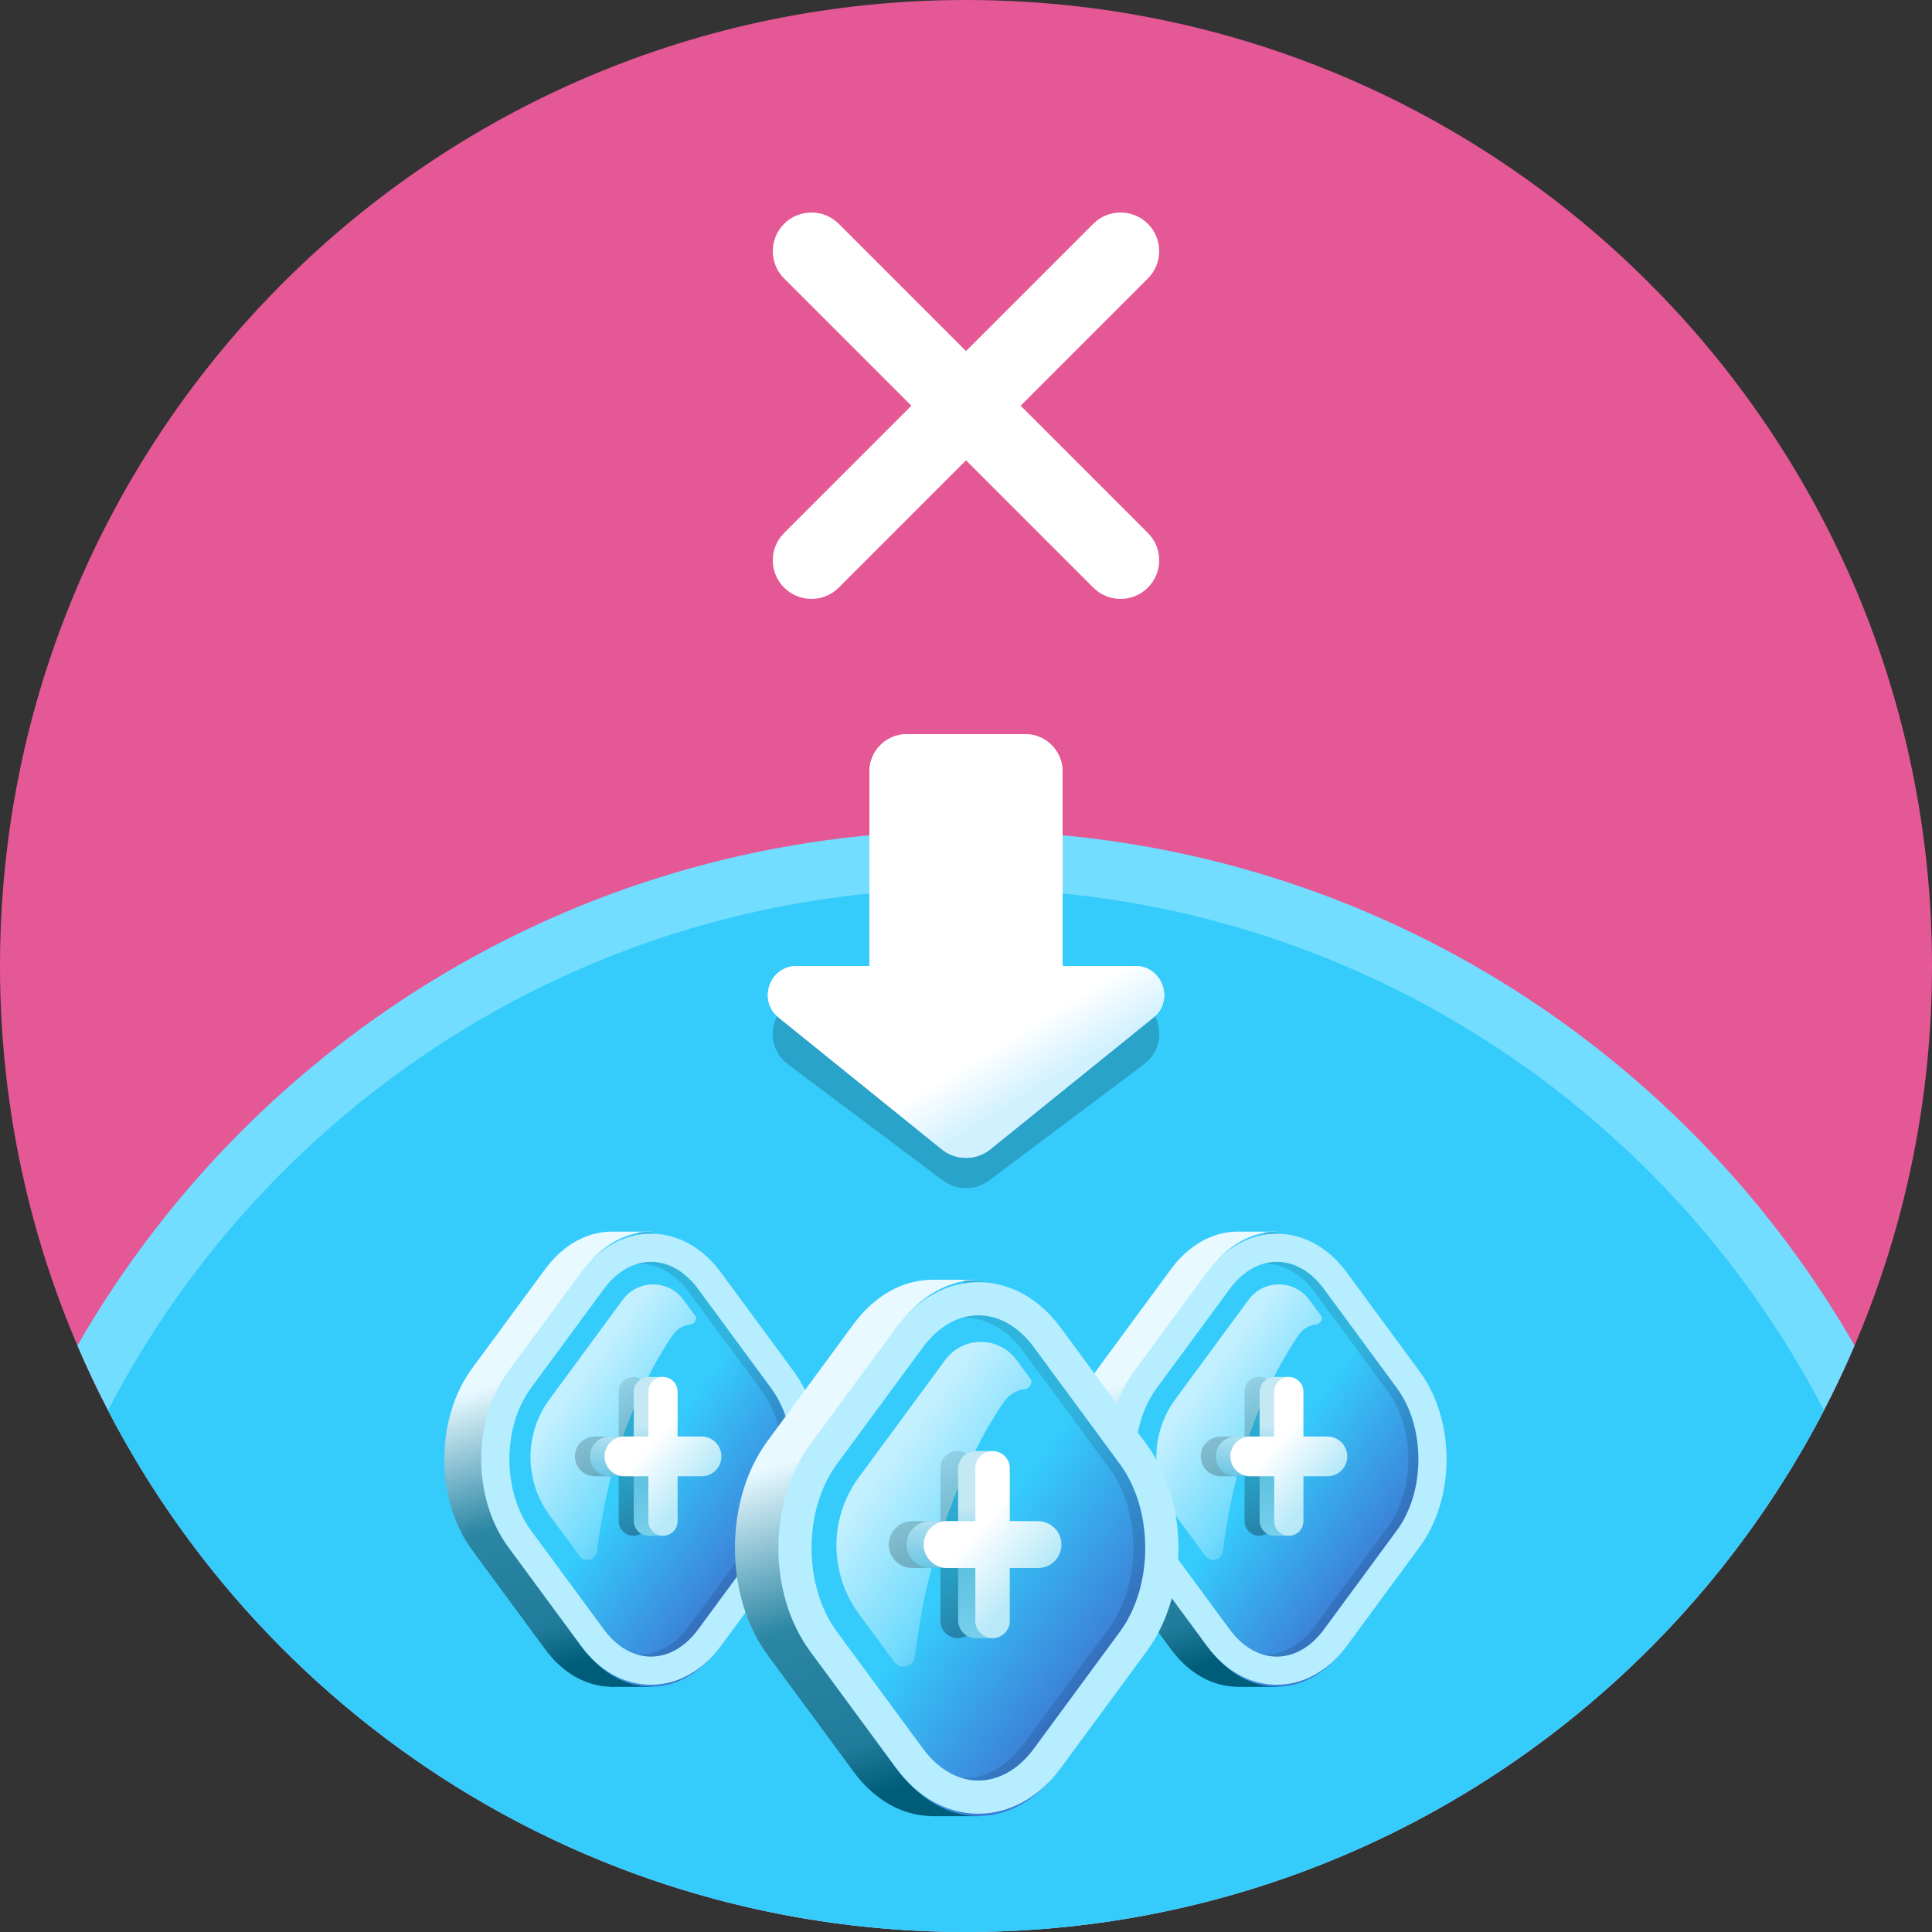 <svg width="100" height="100" viewBox="0 0 100 100" fill="none" xmlns="http://www.w3.org/2000/svg">
    <rect x="0" y="0" width="100" height="100" fill="#333333" stroke="none"/>
    <defs>
        <linearGradient id="paint0_linear" x1="26.322" y1="63.749" x2="33.006" y2="85.231" gradientUnits="userSpaceOnUse">
            <stop offset="0.326" stop-color="#E8F9FF"/>
            <stop offset="0.641" stop-color="#2B86A4"/>
            <stop offset="0.895" stop-color="#207C9A"/>
            <stop offset="1" stop-color="#005D7A"/>
        </linearGradient>
        <linearGradient id="paint1_linear" x1="33.587" y1="75.382" x2="43.396" y2="82.603" gradientUnits="userSpaceOnUse">
            <stop stop-color="#35CCFC"/>
            <stop offset="1" stop-color="#414CBE"/>
        </linearGradient>
        <linearGradient id="paint2_linear" x1="30.773" y1="70.288" x2="38.13" y2="75.703" gradientUnits="userSpaceOnUse">
            <stop stop-color="white"/>
            <stop offset="1" stop-color="white" stop-opacity="0"/>
        </linearGradient>
        <linearGradient id="paint3_linear" x1="32.782" y1="71.273" x2="32.782" y2="79.492" gradientUnits="userSpaceOnUse">
            <stop stop-opacity="0.1"/>
            <stop offset="1" stop-opacity="0.3"/>
        </linearGradient>
        <linearGradient id="paint4_linear" x1="33.559" y1="73.73" x2="33.559" y2="79.492" gradientUnits="userSpaceOnUse">
            <stop stop-color="#C4E9F5"/>
            <stop offset="0.431" stop-color="#71C8E4"/>
            <stop offset="0.481" stop-color="#5FC2E1"/>
            <stop offset="1" stop-color="#78CFEB"/>
        </linearGradient>
        <linearGradient id="paint5_linear" x1="35.639" y1="77.467" x2="33.196" y2="75.28" gradientUnits="userSpaceOnUse">
            <stop stop-color="#B7E9F9"/>
            <stop offset="1" stop-color="white"/>
        </linearGradient>
        <linearGradient id="paint6_linear" x1="58.715" y1="63.749" x2="65.399" y2="85.231" gradientUnits="userSpaceOnUse">
            <stop offset="0.326" stop-color="#E8F9FF"/>
            <stop offset="0.641" stop-color="#2B86A4"/>
            <stop offset="0.895" stop-color="#207C9A"/>
            <stop offset="1" stop-color="#005D7A"/>
        </linearGradient>
        <linearGradient id="paint7_linear" x1="65.98" y1="75.382" x2="75.789" y2="82.603" gradientUnits="userSpaceOnUse">
            <stop stop-color="#35CCFC"/>
            <stop offset="1" stop-color="#414CBE"/>
        </linearGradient>
        <linearGradient id="paint8_linear" x1="63.166" y1="70.288" x2="70.523" y2="75.703" gradientUnits="userSpaceOnUse">
            <stop stop-color="white"/>
            <stop offset="1" stop-color="white" stop-opacity="0"/>
        </linearGradient>
        <linearGradient id="paint9_linear" x1="65.175" y1="71.273" x2="65.175" y2="79.492" gradientUnits="userSpaceOnUse">
            <stop stop-opacity="0.1"/>
            <stop offset="1" stop-opacity="0.3"/>
        </linearGradient>
        <linearGradient id="paint10_linear" x1="65.953" y1="73.73" x2="65.953" y2="79.492" gradientUnits="userSpaceOnUse">
            <stop stop-color="#C4E9F5"/>
            <stop offset="0.431" stop-color="#71C8E4"/>
            <stop offset="0.481" stop-color="#5FC2E1"/>
            <stop offset="1" stop-color="#78CFEB"/>
        </linearGradient>
        <linearGradient id="paint11_linear" x1="68.032" y1="77.467" x2="65.59" y2="75.28" gradientUnits="userSpaceOnUse">
            <stop stop-color="#B7E9F9"/>
            <stop offset="1" stop-color="white"/>
        </linearGradient>
        <linearGradient id="paint12_linear" x1="41.954" y1="66.24" x2="49.831" y2="91.553" gradientUnits="userSpaceOnUse">
            <stop offset="0.326" stop-color="#E8F9FF"/>
            <stop offset="0.641" stop-color="#2B86A4"/>
            <stop offset="0.895" stop-color="#207C9A"/>
            <stop offset="1" stop-color="#005D7A"/>
        </linearGradient>
        <linearGradient id="paint13_linear" x1="50.516" y1="79.948" x2="62.074" y2="88.456" gradientUnits="userSpaceOnUse">
            <stop stop-color="#35CCFC"/>
            <stop offset="1" stop-color="#414CBE"/>
        </linearGradient>
        <linearGradient id="paint14_linear" x1="47.2" y1="73.944" x2="55.869" y2="80.326" gradientUnits="userSpaceOnUse">
            <stop stop-color="white"/>
            <stop offset="1" stop-color="white" stop-opacity="0"/>
        </linearGradient>
        <linearGradient id="paint15_linear" x1="49.567" y1="75.106" x2="49.567" y2="84.79" gradientUnits="userSpaceOnUse">
            <stop stop-opacity="0.1"/>
            <stop offset="1" stop-opacity="0.3"/>
        </linearGradient>
        <linearGradient id="paint16_linear" x1="50.483" y1="78.001" x2="50.483" y2="84.79" gradientUnits="userSpaceOnUse">
            <stop stop-color="#C4E9F5"/>
            <stop offset="0.431" stop-color="#71C8E4"/>
            <stop offset="0.481" stop-color="#5FC2E1"/>
            <stop offset="1" stop-color="#78CFEB"/>
        </linearGradient>
        <linearGradient id="paint17_linear" x1="52.934" y1="82.405" x2="50.055" y2="79.828" gradientUnits="userSpaceOnUse">
            <stop stop-color="#B7E9F9"/>
            <stop offset="1" stop-color="white"/>
        </linearGradient>
        <linearGradient id="paint18_linear" x1="48.974" y1="55.743" x2="50.559" y2="58.331" gradientUnits="userSpaceOnUse">
            <stop stop-color="white"/>
            <stop offset="1" stop-color="#D1F1FF"/>
        </linearGradient>
    </defs>
    <path fill-rule="evenodd" clip-rule="evenodd" d="M7.94742e-06 50C1.03616e-05 22.385 22.385 -4.31442e-05 50 -4.073e-05C77.615 -3.83158e-05 100 22.385 100 50C100 77.615 77.615 100 50 100C22.385 100 5.53324e-06 77.615 7.94742e-06 50" fill="#E45896"/>
    <path d="M95.993 69.645C88.36 87.494 70.641 100 50 100C29.359 100 11.64 87.494 4.007 69.645C13.15 53.723 30.322 43 50 43C69.678 43 86.85 53.723 95.993 69.645Z" fill="#72DDFF"/>
    <path d="M94.408 73C86.084 89.041 69.322 100 50 100C30.678 100 13.917 89.041 5.592 73C13.917 56.959 30.678 46 50 46C69.322 46 86.084 56.959 94.408 73Z" fill="#35CCFC"/>
    <path fill-rule="evenodd" clip-rule="evenodd" d="M33.722 63.749H31.578C30.357 63.78 29.143 64.432 28.211 65.698L24.432 70.831C22.523 73.425 22.523 77.632 24.432 80.226L28.211 85.359C29.143 86.625 30.357 87.273 31.578 87.304V87.311H33.722V86.693C34.231 86.374 34.708 85.929 35.127 85.359L38.905 80.226C40.815 77.632 40.815 73.425 38.905 70.831L35.127 65.698C34.708 65.128 34.231 64.683 33.722 64.364V63.749Z" fill="url(#paint0_linear)"/>
    <path d="M26.458 80.226C24.548 77.632 24.548 73.425 26.458 70.831L30.236 65.698C32.146 63.103 35.243 63.103 37.153 65.698L40.931 70.831C42.841 73.425 42.841 77.632 40.931 80.226L37.153 85.359C35.243 87.953 32.146 87.953 30.236 85.359L26.458 80.226Z" fill="url(#paint1_linear)"/>
    <path fill-rule="evenodd" clip-rule="evenodd" d="M33.752 87.238C34.763 87.042 35.737 86.415 36.515 85.359L40.294 80.226C42.203 77.632 42.203 73.425 40.294 70.831L36.515 65.698C35.56 64.4 34.309 63.749 33.057 63.749L32.817 65.423C33.834 65.334 34.873 65.816 35.65 66.872L39.429 72.005C40.861 73.951 40.861 77.106 39.429 79.052L35.65 84.184C34.218 86.13 31.895 86.13 30.463 84.184L30.185 83.806L30.14 84.121L33.752 87.238Z" fill="black" fill-opacity="0.12"/>
    <path d="M26.89 71.418L30.669 66.285C32.34 64.015 35.049 64.015 36.72 66.285L40.499 71.418C42.17 73.688 42.17 77.369 40.499 79.639L36.72 84.772C35.049 87.042 32.34 87.042 30.669 84.772L26.89 79.639C25.219 77.369 25.219 73.688 26.89 71.418Z" stroke="#B6EDFF" stroke-width="1.458"/>
    <path d="M30.003 80.542L28.442 78.421C27.13 76.639 27.13 74.21 28.442 72.427L32.236 67.273C33.012 66.219 34.587 66.217 35.365 67.269L35.99 68.113C36.102 68.264 35.939 68.529 35.752 68.55C35.443 68.586 35.075 68.726 34.799 69.133C33.59 70.921 31.597 74.615 30.905 80.295C30.85 80.741 30.27 80.904 30.003 80.542Z" fill="url(#paint2_linear)" fill-opacity="0.7"/>
    <path fill-rule="evenodd" clip-rule="evenodd" d="M32.782 71.273C32.364 71.273 32.026 71.612 32.026 72.029V74.355H30.785C30.217 74.355 29.757 74.815 29.757 75.382C29.757 75.95 30.217 76.41 30.785 76.41H32.026V78.735C32.026 79.153 32.364 79.492 32.782 79.492C33.2 79.492 33.538 79.153 33.538 78.735V76.41H34.78C35.347 76.41 35.807 75.95 35.807 75.382C35.807 74.815 35.347 74.355 34.78 74.355H33.538V72.029C33.538 71.612 33.2 71.273 32.782 71.273Z" fill="url(#paint3_linear)"/>
    <path fill-rule="evenodd" clip-rule="evenodd" d="M33.581 71.273C33.152 71.273 32.804 71.621 32.804 72.051V74.355H31.562C30.995 74.355 30.535 74.815 30.535 75.382C30.535 75.95 30.995 76.41 31.562 76.41H32.804V78.714C32.804 79.144 33.152 79.492 33.581 79.492H34.316V76.41H35.557C36.124 76.41 36.584 75.95 36.584 75.382C36.584 74.815 36.124 74.355 35.557 74.355H34.316V71.273H33.581Z" fill="url(#paint4_linear)"/>
    <path fill-rule="evenodd" clip-rule="evenodd" d="M34.316 71.273C33.898 71.273 33.56 71.612 33.56 72.029V74.355H32.319C31.752 74.355 31.291 74.815 31.291 75.383C31.291 75.95 31.752 76.41 32.319 76.41H33.56V78.735C33.56 79.153 33.898 79.492 34.316 79.492C34.734 79.492 35.072 79.153 35.072 78.735V76.41H36.314C36.881 76.41 37.341 75.95 37.341 75.383C37.341 74.815 36.881 74.355 36.314 74.355H35.072V72.029C35.072 71.612 34.734 71.273 34.316 71.273Z" fill="url(#paint5_linear)"/>
    <path fill-rule="evenodd" clip-rule="evenodd" d="M66.115 63.749H63.971C62.75 63.78 61.536 64.432 60.604 65.698L56.825 70.831C54.916 73.425 54.916 77.632 56.825 80.226L60.604 85.359C61.536 86.625 62.75 87.273 63.971 87.304V87.311H66.115V86.693C66.624 86.374 67.101 85.929 67.52 85.359L71.299 80.226C73.208 77.632 73.208 73.425 71.299 70.831L67.52 65.698C67.101 65.128 66.624 64.683 66.115 64.364V63.749Z" fill="url(#paint6_linear)"/>
    <path d="M58.851 80.226C56.941 77.632 56.941 73.425 58.851 70.831L62.63 65.698C64.539 63.103 67.636 63.103 69.546 65.698L73.324 70.831C75.234 73.425 75.234 77.632 73.324 80.226L69.546 85.359C67.636 87.953 64.539 87.953 62.63 85.359L58.851 80.226Z" fill="url(#paint7_linear)"/>
    <path fill-rule="evenodd" clip-rule="evenodd" d="M66.145 87.238C67.156 87.042 68.13 86.415 68.908 85.359L72.686 80.226C74.596 77.632 74.596 73.425 72.686 70.831L68.908 65.698C67.953 64.4 66.702 63.749 65.45 63.749L65.21 65.423C66.227 65.334 67.267 65.816 68.043 66.872L71.822 72.005C73.254 73.951 73.254 77.106 71.822 79.052L68.043 84.184C66.611 86.13 64.289 86.13 62.856 84.184L62.578 83.806L62.533 84.121L66.145 87.238Z" fill="black" fill-opacity="0.12"/>
    <path d="M59.283 79.639C57.612 77.369 57.612 73.688 59.283 71.418L63.062 66.285C64.733 64.015 67.442 64.015 69.114 66.285L72.892 71.418C74.563 73.688 74.563 77.369 72.892 79.639L69.114 84.772C67.442 87.042 64.733 87.042 63.062 84.772L59.283 79.639Z" stroke="#B6EDFF" stroke-width="1.458"/>
    <path d="M62.396 80.542L60.835 78.421C59.523 76.639 59.523 74.21 60.835 72.427L64.629 67.273C65.405 66.219 66.98 66.217 67.758 67.269L68.383 68.113C68.495 68.264 68.332 68.529 68.145 68.55C67.837 68.586 67.468 68.726 67.192 69.133C65.983 70.921 63.99 74.615 63.298 80.295C63.243 80.741 62.663 80.904 62.396 80.542Z" fill="url(#paint8_linear)" fill-opacity="0.7"/>
    <path fill-rule="evenodd" clip-rule="evenodd" d="M65.175 71.273C64.757 71.273 64.419 71.612 64.419 72.029V74.355H63.178C62.61 74.355 62.15 74.815 62.15 75.382C62.15 75.95 62.61 76.41 63.178 76.41H64.419V78.735C64.419 79.153 64.757 79.492 65.175 79.492C65.593 79.492 65.931 79.153 65.931 78.735V76.41H67.173C67.553 76.41 67.884 76.204 68.062 75.897C68.15 75.746 68.2 75.57 68.2 75.382C68.2 74.815 67.74 74.355 67.173 74.355H65.931V72.029C65.931 71.612 65.593 71.273 65.175 71.273Z" fill="url(#paint9_linear)"/>
    <path fill-rule="evenodd" clip-rule="evenodd" d="M65.975 71.273C65.545 71.273 65.197 71.621 65.197 72.051V74.355H63.955C63.388 74.355 62.928 74.815 62.928 75.382C62.928 75.95 63.388 76.41 63.955 76.41H65.197V78.714C65.197 79.144 65.545 79.492 65.975 79.492H66.709V76.41H67.95C68.518 76.41 68.978 75.95 68.978 75.382C68.978 74.815 68.518 74.355 67.95 74.355H66.709V71.273H65.975Z" fill="url(#paint10_linear)"/>
    <path fill-rule="evenodd" clip-rule="evenodd" d="M66.71 71.273C66.291 71.273 65.953 71.612 65.953 72.029V74.355H64.712C64.144 74.355 63.685 74.815 63.685 75.383C63.685 75.95 64.144 76.41 64.712 76.41H65.953V78.735C65.953 79.153 66.291 79.492 66.71 79.492C67.127 79.492 67.465 79.153 67.465 78.735V76.41H68.707C69.274 76.41 69.734 75.95 69.734 75.383C69.734 74.815 69.274 74.355 68.707 74.355H67.465V72.029C67.465 71.813 67.374 71.618 67.228 71.48C67.093 71.352 66.911 71.273 66.71 71.273Z" fill="url(#paint11_linear)"/>
    <path fill-rule="evenodd" clip-rule="evenodd" d="M50.674 66.24H48.148V66.244C46.709 66.28 45.279 67.044 44.18 68.536L39.728 74.584C37.477 77.641 37.477 82.598 39.728 85.656L44.18 91.704C45.279 93.195 46.709 93.96 48.148 93.996V94.004H50.674V93.276C51.274 92.9 51.836 92.376 52.33 91.704L56.782 85.656C59.033 82.598 59.033 77.641 56.782 74.584L52.33 68.536C51.836 67.864 51.274 67.34 50.674 66.964V66.24Z" fill="url(#paint12_linear)"/>
    <path d="M42.115 85.656C39.864 82.598 39.864 77.641 42.115 74.584L46.567 68.536C48.818 65.479 52.467 65.479 54.717 68.536L59.169 74.584C61.42 77.641 61.42 82.598 59.169 85.656L54.717 91.704C52.467 94.761 48.818 94.761 46.567 91.704L42.115 85.656Z" fill="url(#paint13_linear)"/>
    <path fill-rule="evenodd" clip-rule="evenodd" d="M50.709 93.918C51.901 93.687 53.049 92.949 53.965 91.704L58.417 85.656C60.668 82.598 60.668 77.641 58.417 74.584L53.965 68.536C52.84 67.007 51.365 66.24 49.89 66.24L49.608 68.213C50.806 68.107 52.03 68.676 52.946 69.92L57.398 75.968C59.086 78.261 59.086 81.979 57.398 84.272L52.946 90.32C51.258 92.613 48.522 92.613 46.834 90.32L46.506 89.874L46.453 90.245L50.709 93.918Z" fill="black" fill-opacity="0.12"/>
    <path d="M42.624 84.964C40.655 82.288 40.655 77.951 42.624 75.276L47.077 69.228C49.046 66.553 52.239 66.553 54.208 69.228L58.66 75.276C60.629 77.951 60.629 82.288 58.66 84.964L54.208 91.012C52.239 93.687 49.046 93.687 47.077 91.012L42.624 84.964Z" stroke="#B6EDFF" stroke-width="1.718"/>
    <path d="M46.292 86.028L44.453 83.529C42.907 81.428 42.907 78.566 44.453 76.466L48.924 70.392C49.838 69.15 51.693 69.147 52.611 70.387L53.346 71.381C53.479 71.56 53.287 71.872 53.066 71.897C52.703 71.939 52.269 72.104 51.944 72.584C50.519 74.691 48.17 79.044 47.355 85.736C47.291 86.262 46.606 86.454 46.292 86.028Z" fill="url(#paint14_linear)" fill-opacity="0.7"/>
    <path fill-rule="evenodd" clip-rule="evenodd" d="M48.929 75.374C48.773 75.535 48.676 75.755 48.676 75.997V78.737H47.213C46.544 78.737 46.002 79.279 46.002 79.948C46.002 80.616 46.544 81.158 47.213 81.158H48.676V83.899C48.676 84.391 49.075 84.79 49.567 84.79C50.059 84.79 50.458 84.391 50.458 83.899V81.158H51.921C52.589 81.158 53.131 80.616 53.131 79.948C53.131 79.279 52.589 78.737 51.921 78.737H50.458V75.997C50.458 75.505 50.059 75.106 49.567 75.106C49.317 75.106 49.091 75.209 48.929 75.374Z" fill="url(#paint15_linear)"/>
    <path fill-rule="evenodd" clip-rule="evenodd" d="M50.509 75.106C50.002 75.106 49.592 75.516 49.592 76.022V78.737H48.129C47.461 78.737 46.919 79.279 46.919 79.948C46.919 80.339 47.105 80.688 47.394 80.909C47.597 81.065 47.852 81.158 48.129 81.158H49.592V83.874C49.592 84.38 50.002 84.79 50.509 84.79H51.374V81.158H52.837C53.506 81.158 54.048 80.616 54.048 79.948C54.048 79.279 53.506 78.737 52.837 78.737H51.374V75.106H50.509Z" fill="url(#paint16_linear)"/>
    <path fill-rule="evenodd" clip-rule="evenodd" d="M51.375 75.106C50.883 75.106 50.484 75.505 50.484 75.997V78.737H49.021C48.352 78.737 47.81 79.279 47.81 79.948C47.81 80.18 47.876 80.397 47.989 80.582C48.203 80.928 48.585 81.159 49.021 81.159H50.484V83.899C50.484 84.391 50.883 84.79 51.375 84.79C51.867 84.79 52.266 84.391 52.266 83.899V81.159H53.729C54.398 81.159 54.94 80.617 54.94 79.948C54.94 79.279 54.398 78.737 53.729 78.737H52.266V75.997C52.266 75.505 51.867 75.106 51.375 75.106Z" fill="url(#paint17_linear)"/>
    <path fill-rule="evenodd" clip-rule="evenodd" d="M40.586 11.585C41.367 10.805 42.633 10.805 43.414 11.585L50 18.171L56.586 11.585C57.367 10.805 58.633 10.805 59.414 11.585C60.196 12.367 60.196 13.633 59.414 14.414L52.829 21L59.414 27.586C60.196 28.367 60.196 29.633 59.414 30.414C58.633 31.195 57.367 31.195 56.586 30.414L50 23.828L43.414 30.414C42.633 31.195 41.367 31.195 40.586 30.414C39.805 29.633 39.805 28.367 40.586 27.586L47.172 21L40.586 14.414C39.805 13.633 39.805 12.367 40.586 11.585Z" fill="white"/>
    <path d="M51.2 61.1C50.489 61.633 49.511 61.633 48.8 61.1L40.8 55.1C39.262 53.947 40.078 51.5 42 51.5L58 51.5C59.922 51.5 60.738 53.947 59.2 55.1L51.2 61.1Z" fill="black" fill-opacity="0.2"/>
    <path d="M46.937 38C45.867 38 45 38.867 45 39.937V50H41.245C39.831 50 39.202 51.778 40.303 52.667L48.744 59.485C49.477 60.077 50.524 60.077 51.258 59.485L59.699 52.667C60.799 51.778 60.171 50 58.756 50H55V39.937C55 38.867 54.133 38 53.064 38H46.937Z" fill="white"/>
    <path d="M46.937 38C45.867 38 45 38.867 45 39.937V50H41.245C39.831 50 39.202 51.778 40.303 52.667L48.744 59.485C49.477 60.077 50.524 60.077 51.258 59.485L59.699 52.667C60.799 51.778 60.171 50 58.756 50H55V39.937C55 38.867 54.133 38 53.064 38H46.937Z" fill="url(#paint18_linear)"/>
</svg>